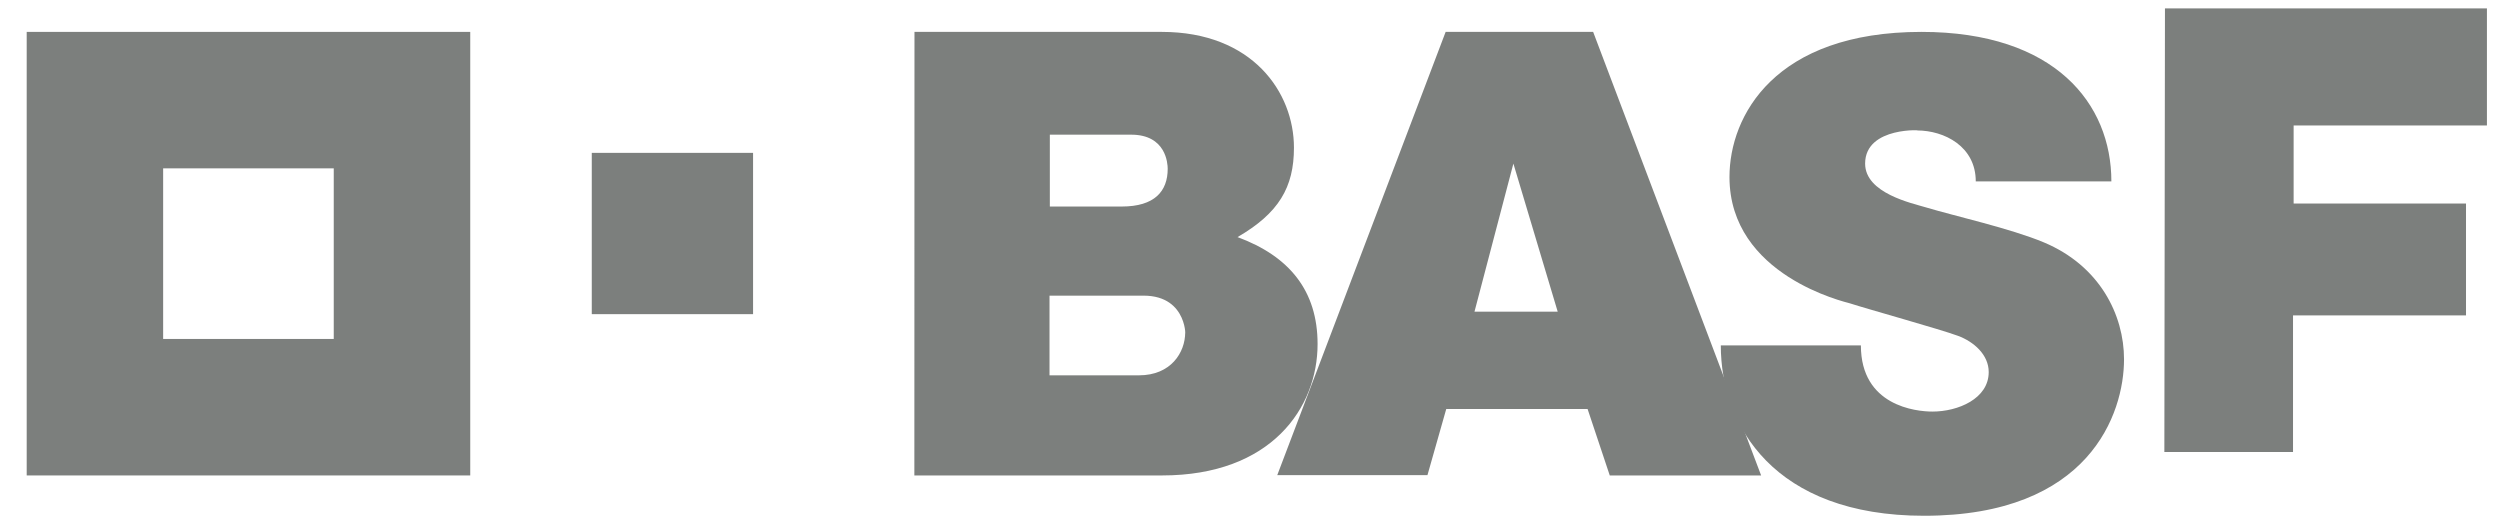 <svg width="62" height="13" viewBox="0 0 62 13" fill="none" xmlns="http://www.w3.org/2000/svg">
<path d="M0.662 0.791V11.791H11.662V0.791H0.662ZM8.277 8.406H4.046V4.175H8.277V8.406Z" fill="#7C7F7D"/>
<path d="M14.676 3.791H18.676V7.791H14.676V3.791Z" fill="#7C7F7D"/>
<path d="M22.679 0.791H28.811C31.062 0.791 32.09 2.291 32.09 3.662C32.09 4.65 31.711 5.287 30.691 5.88C31.977 6.355 32.676 7.212 32.676 8.533C32.676 10.114 31.528 11.791 28.819 11.791H22.676L22.679 0.791ZM26.028 9.308H28.247C29.038 9.308 29.393 8.743 29.393 8.243C29.393 8.474 29.495 7.332 28.36 7.332H26.028V9.308ZM26.036 5.122H27.819C28.634 5.122 28.959 4.743 28.959 4.186C28.959 4.058 28.92 3.34 28.053 3.34H26.036V5.122Z" fill="#7C7F7D"/>
<path d="M35.852 0.791H39.51L43.676 11.791H39.922L39.372 10.143H35.867L35.401 11.783H31.676L35.852 0.791ZM37.532 4.057L36.567 7.73H38.631L37.532 4.057Z" fill="#7C7F7D"/>
<path d="M48.999 4.498H52.362C52.363 2.575 50.966 0.791 47.652 0.791C44.016 0.791 42.891 2.869 42.891 4.39C42.891 6.842 45.788 7.494 45.878 7.523C46.311 7.664 48.11 8.163 48.559 8.329C48.948 8.473 49.32 8.796 49.32 9.227C49.32 9.888 48.559 10.207 47.925 10.207C47.517 10.207 46.15 10.067 46.15 8.566H42.676C42.676 10.56 44 12.791 47.717 12.791C51.818 12.791 52.676 10.258 52.676 8.911C52.676 7.811 52.075 6.592 50.687 6.011C49.852 5.662 48.468 5.356 47.773 5.146C47.422 5.04 46.255 4.795 46.255 4.057C46.255 3.112 47.759 3.235 47.54 3.235C48.219 3.235 48.999 3.631 48.999 4.498Z" fill="#7C7F7D"/>
<path d="M53.691 0.209H61.676V3.112H56.882V5.048H61.157V7.822H56.867V11.209H53.676L53.691 0.209Z" fill="#7C7F7D"/>
</svg>
